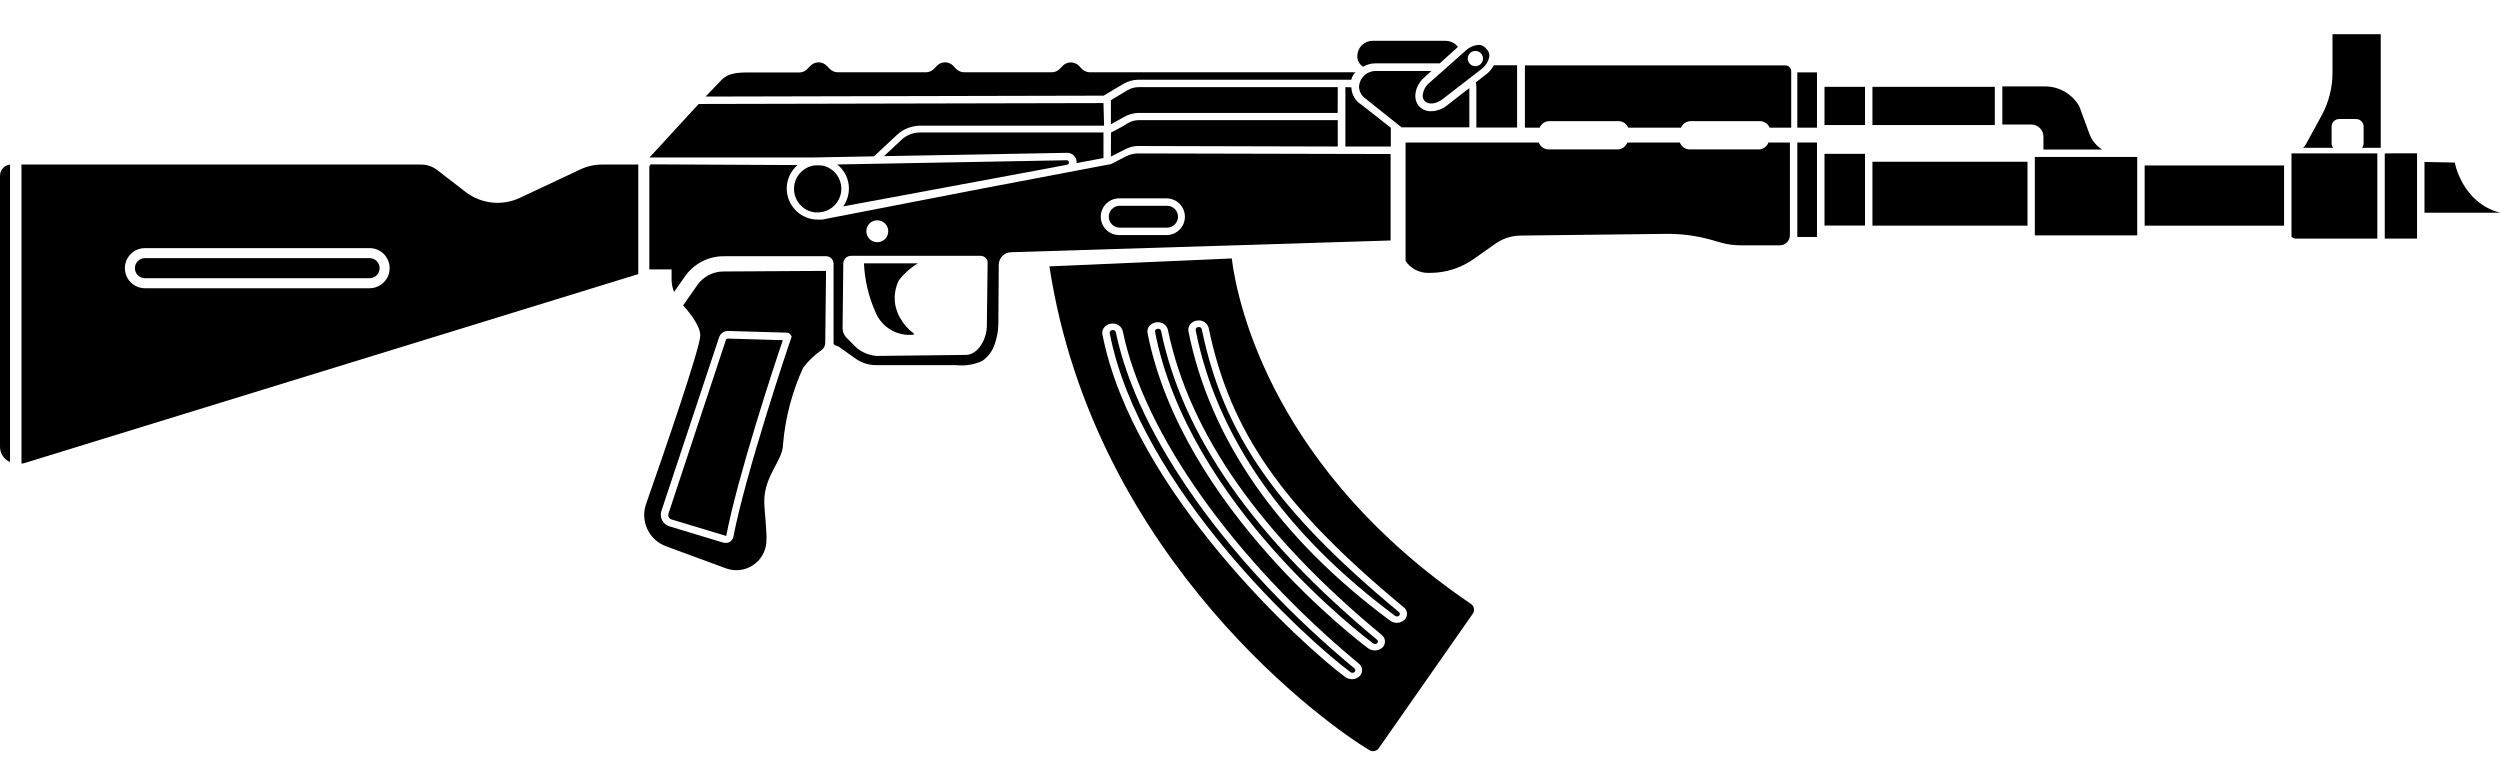 <svg width="512" height="160" viewBox="0 0 512 160" fill="none" xmlns="http://www.w3.org/2000/svg">
<path d="M227.51 32.06L230.673 30.458C231.41 30.101 232.217 29.911 233.036 29.903L273.973 30.006V24.604H233.261C232.436 24.605 231.626 24.833 230.92 25.261L229.893 25.898L227.531 27.151L227.51 32.06Z" fill="black"/>
<path d="M408.536 17.783H383.476V25.609H408.536V17.783Z" fill="black"/>
<path d="M275.534 17.846V30.006H284.839V26.165L278.821 21.44C278.205 21.071 277.694 20.551 277.334 19.929C276.975 19.308 276.78 18.605 276.767 17.887L275.534 17.846Z" fill="black"/>
<path d="M279.129 13.634H279.252C279.98 13.204 280.81 12.977 281.656 12.977H294.863L298.581 9.608C298.498 9.494 298.409 9.384 298.314 9.28C297.715 8.694 296.913 8.363 296.075 8.355H281.08C280.256 8.361 279.467 8.692 278.886 9.277C278.305 9.862 277.979 10.653 277.979 11.478C277.964 11.906 278.063 12.332 278.265 12.71C278.467 13.089 278.765 13.408 279.129 13.634Z" fill="black"/>
<path d="M280.834 14.662C280.269 14.817 279.752 15.114 279.335 15.525C278.736 16.114 278.377 16.905 278.328 17.743C278.341 18.238 278.473 18.722 278.713 19.154C278.952 19.587 279.292 19.955 279.704 20.229L287.037 26.083H300.923V18.031L296.404 21.544C295.475 22.307 294.319 22.741 293.117 22.776C292.629 22.795 292.142 22.703 291.694 22.507C291.246 22.312 290.848 22.017 290.529 21.646C290.072 21.061 289.832 20.335 289.851 19.592C289.886 18.885 290.064 18.193 290.375 17.558C290.686 16.922 291.123 16.356 291.659 15.895L293.158 14.539H281.697C281.405 14.545 281.115 14.586 280.834 14.662Z" fill="black"/>
<path d="M372.117 14.826H368.091V26.144H372.117V14.826Z" fill="black"/>
<path d="M381.956 17.783H373.658V25.609H381.956V17.783Z" fill="black"/>
<path d="M381.956 31.506H373.658V46.193H381.956V31.506Z" fill="black"/>
<path d="M304.292 15.277L302.237 16.88C302.31 17.218 302.351 17.561 302.361 17.907V26.123H310.7V13.367H305.935C305.545 14.1 305.006 14.744 304.353 15.257L304.292 15.277Z" fill="black"/>
<path d="M292.665 17.023C292.289 17.343 291.981 17.735 291.759 18.176C291.536 18.617 291.405 19.098 291.371 19.591C291.361 19.964 291.485 20.328 291.721 20.618C292.44 21.501 294.124 21.357 295.459 20.289L303.429 14.127C304.263 13.503 304.828 12.585 305.011 11.559C305.06 11.103 304.927 10.645 304.641 10.286L304.148 9.731C303.968 9.551 303.753 9.411 303.516 9.319C303.279 9.227 303.025 9.186 302.772 9.197C302.033 9.254 301.323 9.509 300.717 9.937C300.547 10.042 300.388 10.166 300.245 10.306L292.665 17.023ZM302.155 10.43C302.465 10.43 302.768 10.522 303.025 10.694C303.282 10.867 303.482 11.112 303.599 11.398C303.717 11.685 303.747 12 303.685 12.303C303.623 12.606 303.472 12.884 303.252 13.102C303.031 13.319 302.751 13.466 302.447 13.524C302.143 13.582 301.828 13.548 301.544 13.427C301.259 13.306 301.016 13.102 300.847 12.843C300.678 12.584 300.59 12.28 300.594 11.97C300.597 11.76 300.642 11.552 300.726 11.36C300.811 11.167 300.934 10.994 301.088 10.85C301.241 10.706 301.422 10.594 301.62 10.522C301.817 10.45 302.027 10.419 302.237 10.43H302.155Z" fill="black"/>
<path d="M225.99 21.111L143.087 21.296L133.022 32.244H166.668L178.993 32.019L183.655 27.664C184.98 26.421 186.728 25.73 188.544 25.733H226.113L225.99 21.111Z" fill="black"/>
<path d="M273.973 17.846H233.22C232.419 17.843 231.632 18.056 230.94 18.462L227.51 20.516V25.446L230.119 24.008C231.058 23.431 232.139 23.126 233.241 23.125H273.953L273.973 17.846Z" fill="black"/>
<path d="M225.99 32.369V27.131H188.441C187.013 27.126 185.638 27.67 184.6 28.651L181.047 31.979L218.431 31.301C218.937 31.267 219.436 31.433 219.82 31.763C220.204 32.094 220.443 32.562 220.485 33.067C220.485 33.19 220.485 33.293 220.485 33.396L225.99 32.369Z" fill="black"/>
<path d="M168.435 33.908C168.114 33.867 167.235 33.826 166.915 33.866C165.731 34 164.638 34.566 163.845 35.454C163.051 36.343 162.613 37.492 162.613 38.683C162.613 39.874 163.051 41.024 163.845 41.912C164.638 42.801 165.731 43.366 166.915 43.5H167.469C168.066 43.496 168.658 43.385 169.215 43.171C170.189 42.791 171.015 42.107 171.568 41.219C172.121 40.332 172.373 39.29 172.285 38.248C172.197 37.206 171.775 36.22 171.081 35.438C170.387 34.656 169.459 34.119 168.435 33.908Z" fill="black"/>
<path d="M312.302 26.145H315.322C315.488 25.74 315.774 25.395 316.141 25.157C316.508 24.919 316.939 24.797 317.376 24.809H331.405C331.843 24.797 332.273 24.919 332.64 25.157C333.007 25.395 333.293 25.74 333.459 26.145H344.284C344.451 25.74 344.737 25.395 345.104 25.157C345.47 24.919 345.901 24.797 346.339 24.809H360.368C360.805 24.797 361.236 24.919 361.603 25.157C361.97 25.395 362.255 25.74 362.422 26.145H366.838V14.58C366.833 14.262 366.703 13.959 366.476 13.736C366.249 13.514 365.944 13.389 365.626 13.389H312.302V26.145Z" fill="black"/>
<path d="M213.727 34.649L218.575 33.724C218.629 33.715 218.681 33.694 218.728 33.663C218.774 33.633 218.813 33.594 218.844 33.548C218.875 33.502 218.896 33.45 218.906 33.395C218.916 33.341 218.915 33.285 218.903 33.231C218.904 33.174 218.892 33.117 218.869 33.064C218.846 33.011 218.812 32.964 218.769 32.925C218.726 32.886 218.676 32.857 218.621 32.839C218.567 32.821 218.509 32.815 218.452 32.82L171.454 33.683C172.728 34.679 173.567 36.128 173.797 37.728C174.026 39.328 173.629 40.956 172.687 42.269L213.727 34.649Z" fill="black"/>
<path d="M148.695 69.526L136.905 105.185C136.826 105.422 136.845 105.681 136.957 105.904C137.068 106.127 137.264 106.297 137.5 106.377L148.736 109.766C150.996 97.77 158.719 74.333 160.321 69.67L149.065 69.342C148.992 69.335 148.919 69.348 148.853 69.381C148.788 69.414 148.733 69.464 148.695 69.526Z" fill="black"/>
<path d="M287.859 53.442C288.358 54.185 289.03 54.796 289.817 55.222C290.604 55.647 291.483 55.876 292.378 55.887H292.85C296.056 55.888 299.184 54.898 301.806 53.052L306.284 49.889C307.785 48.84 309.567 48.267 311.399 48.245L341.121 47.896C344.271 47.856 347.411 48.264 350.447 49.108L352.501 49.704C353.838 50.073 355.221 50.253 356.609 50.238H364.517C365.062 50.238 365.584 50.022 365.97 49.636C366.355 49.251 366.571 48.729 366.571 48.184V29.184H362.175C362.022 29.604 361.742 29.966 361.374 30.22C361.006 30.473 360.568 30.607 360.121 30.601H346.092C345.646 30.604 345.209 30.469 344.842 30.216C344.474 29.962 344.194 29.602 344.038 29.184H333.275C333.121 29.604 332.841 29.966 332.473 30.22C332.105 30.473 331.668 30.607 331.221 30.601H317.191C316.745 30.604 316.308 30.469 315.941 30.216C315.573 29.962 315.293 29.602 315.137 29.184H287.859V53.442Z" fill="black"/>
<path d="M184.333 65.089C183.661 63.937 183.284 62.636 183.238 61.302C183.191 59.969 183.476 58.645 184.066 57.448C185.134 56.034 186.466 54.841 187.99 53.935H176.939C177.094 57.366 177.888 60.738 179.28 63.877C179.891 65.402 180.985 66.684 182.396 67.527C183.806 68.369 185.454 68.725 187.086 68.54C187.111 68.526 187.133 68.505 187.148 68.48C187.163 68.454 187.171 68.426 187.171 68.396C187.171 68.367 187.163 68.338 187.148 68.313C187.133 68.287 187.111 68.267 187.086 68.252C185.95 67.41 185.011 66.331 184.333 65.089Z" fill="black"/>
<path d="M415.232 33.127H383.476V46.211H415.232V33.127Z" fill="black"/>
<path d="M372.117 29.184H368.091V48.533H372.117V29.184Z" fill="black"/>
<path d="M486.879 48.861V31.422H469.296V48.471C469.4 48.592 469.53 48.689 469.675 48.756C469.82 48.824 469.978 48.859 470.138 48.861H486.879Z" fill="black"/>
<path d="M496.533 33.168V43.562H512C504.194 41.508 502.736 33.291 502.736 33.291L496.533 33.168Z" fill="black"/>
<path d="M439.224 46.213H467.776V33.889H439.532C439.43 33.908 439.326 33.908 439.224 33.889V46.213Z" fill="black"/>
<path d="M495.013 31.402H489.59V31.423H488.399V48.862H495.013V31.402Z" fill="black"/>
<path d="M418.498 28.095V30.621H430.494C429.308 29.852 428.401 28.721 427.906 27.396L425.852 21.809C425.158 20.57 424.148 19.537 422.925 18.815C421.702 18.093 420.309 17.709 418.889 17.701H410.077V25.507H416.054C416.386 25.512 416.713 25.583 417.017 25.717C417.32 25.851 417.594 26.044 417.822 26.285C418.05 26.526 418.227 26.811 418.343 27.122C418.459 27.432 418.512 27.763 418.498 28.095Z" fill="black"/>
<path d="M437.704 32.143H416.732V48.206H437.704V32.143Z" fill="black"/>
<path d="M475.478 23.638L472.295 29.451C472.137 29.758 471.928 30.035 471.678 30.273H477.841C477.639 30.021 477.524 29.712 477.512 29.39V25.918C477.512 25.509 477.674 25.118 477.963 24.829C478.252 24.54 478.644 24.378 479.053 24.378H482.524C482.933 24.378 483.324 24.54 483.613 24.829C483.902 25.118 484.065 25.509 484.065 25.918V29.39C484.053 29.712 483.938 30.021 483.736 30.273H487.577V7H477.697V14.806C477.713 17.89 476.95 20.927 475.478 23.638Z" fill="black"/>
<path d="M204.545 54.202C204.556 53.536 204.822 52.901 205.288 52.426C205.755 51.952 206.386 51.676 207.051 51.655L284.798 49.251V31.545L233.077 31.422C232.235 31.424 231.406 31.621 230.653 31.997L227.551 33.599L200.848 38.673L169.071 44.835C168.836 44.903 168.596 44.951 168.353 44.979H168.065H167.51C166.672 44.981 165.842 44.819 165.067 44.5C164.292 44.181 163.588 43.713 162.994 43.121C162.401 42.529 161.93 41.827 161.609 41.053C161.288 40.279 161.122 39.449 161.122 38.611C161.12 37.697 161.318 36.793 161.701 35.963C162.084 35.133 162.643 34.396 163.341 33.805L133.433 33.661C132.92 33.661 132.981 34.257 132.981 34.852V55.167H137.541V57.221C137.543 58.102 137.717 58.975 138.055 59.789L140.294 56.584C141.185 55.315 142.369 54.278 143.746 53.563C145.122 52.848 146.651 52.475 148.202 52.476H169.195C169.598 52.476 169.984 52.636 170.27 52.921C170.555 53.206 170.715 53.593 170.715 53.996V70.264C170.718 70.379 170.761 70.488 170.836 70.574C170.91 70.66 171.013 70.718 171.126 70.737C171.535 70.865 171.918 71.067 172.255 71.333L175.131 73.387C176.398 74.302 177.923 74.791 179.486 74.784H195.918C197.726 74.978 199.552 74.673 201.197 73.9C202.353 73.077 203.222 71.914 203.683 70.573C204.185 69.211 204.449 67.772 204.463 66.321L204.545 54.202ZM229.194 40.624H238.91C239.907 40.624 240.863 41.02 241.568 41.725C242.273 42.43 242.669 43.386 242.669 44.383C242.669 45.38 242.273 46.336 241.568 47.041C240.863 47.746 239.907 48.142 238.91 48.142H229.194C228.197 48.142 227.241 47.746 226.536 47.041C225.831 46.336 225.435 45.38 225.435 44.383C225.435 43.386 225.831 42.43 226.536 41.725C227.241 41.02 228.197 40.624 229.194 40.624ZM179.671 45.123C180.114 45.123 180.548 45.254 180.917 45.501C181.285 45.748 181.572 46.099 181.741 46.51C181.91 46.92 181.953 47.371 181.865 47.806C181.777 48.241 181.561 48.64 181.246 48.952C180.931 49.264 180.53 49.476 180.095 49.56C179.659 49.644 179.208 49.597 178.799 49.424C178.391 49.252 178.042 48.961 177.799 48.59C177.555 48.22 177.428 47.785 177.432 47.341C177.431 47.039 177.492 46.74 177.611 46.463C177.731 46.185 177.905 45.935 178.124 45.727C178.344 45.519 178.603 45.359 178.886 45.255C179.17 45.151 179.472 45.106 179.773 45.123H179.671ZM197.685 72.688L179.568 72.894C177.996 72.784 176.503 72.164 175.316 71.127L173.385 69.196C173.114 68.929 172.902 68.608 172.761 68.255C172.619 67.901 172.552 67.523 172.563 67.142L172.707 53.976C172.707 53.766 172.749 53.559 172.83 53.366C172.91 53.172 173.029 52.997 173.178 52.85C173.327 52.703 173.504 52.587 173.698 52.508C173.892 52.43 174.1 52.391 174.309 52.394H200.848C201.232 52.405 201.599 52.559 201.875 52.825C202.008 52.96 202.112 53.121 202.179 53.298C202.246 53.474 202.276 53.663 202.265 53.852L202.101 67.06C201.937 69.772 200.15 72.688 197.788 72.688H197.685Z" fill="black"/>
<path d="M169.174 55.477L148.182 55.6C147.118 55.595 146.07 55.851 145.128 56.345C144.186 56.839 143.38 57.557 142.779 58.434L139.904 62.543C141.547 64.371 143.416 66.877 143.416 68.705C143.416 71.17 136.104 92.409 132.303 103.254C131.721 104.944 131.826 106.794 132.594 108.408C133.362 110.021 134.733 111.269 136.412 111.882L148.736 116.421C149.628 116.74 150.581 116.848 151.521 116.739C152.461 116.63 153.364 116.305 154.158 115.791C154.953 115.276 155.618 114.585 156.103 113.772C156.588 112.959 156.878 112.045 156.952 111.101C157.117 108.8 156.521 104.569 156.521 102.679C156.521 97.359 160.362 94.278 160.362 91.012C160.819 85.59 162.209 80.288 164.47 75.34C165.516 73.923 166.794 72.693 168.25 71.704C168.489 71.53 168.683 71.301 168.815 71.036C168.947 70.772 169.014 70.48 169.01 70.184L169.174 55.477ZM162.005 69.342C161.636 70.245 152.618 97.216 150.195 109.951C150.153 110.16 150.068 110.358 149.944 110.532C149.82 110.705 149.66 110.85 149.476 110.957C149.253 111.112 148.987 111.191 148.716 111.183C148.579 111.203 148.441 111.203 148.305 111.183L137.028 107.773C136.411 107.567 135.899 107.126 135.603 106.546C135.307 105.966 135.251 105.293 135.446 104.672L147.257 69.116C147.383 68.729 147.627 68.392 147.955 68.152C148.283 67.912 148.679 67.782 149.085 67.781L161.163 68.13C161.313 68.135 161.458 68.177 161.587 68.252C161.716 68.328 161.825 68.434 161.903 68.561L162.129 68.89L162.005 69.342Z" fill="black"/>
<path d="M229.318 46.622H239.013C239.607 46.622 240.176 46.387 240.596 45.967C241.016 45.547 241.252 44.977 241.252 44.383C241.252 43.79 241.016 43.22 240.596 42.8C240.176 42.38 239.607 42.145 239.013 42.145H229.318C228.724 42.145 228.154 42.38 227.734 42.8C227.315 43.22 227.079 43.79 227.079 44.383C227.079 44.977 227.315 45.547 227.734 45.967C228.154 46.387 228.724 46.622 229.318 46.622Z" fill="black"/>
<path d="M144.505 19.776L226.011 19.591L230.119 17.147C231.044 16.614 232.091 16.331 233.159 16.325H276.746C276.875 15.748 277.168 15.22 277.588 14.805H223.196C222.578 14.796 221.988 14.546 221.553 14.107L220.978 13.491C220.76 13.268 220.5 13.09 220.212 12.969C219.925 12.848 219.616 12.786 219.304 12.786C218.992 12.786 218.683 12.848 218.396 12.969C218.108 13.09 217.848 13.268 217.63 13.491L217.055 14.086C216.841 14.312 216.583 14.493 216.297 14.616C216.011 14.74 215.703 14.804 215.391 14.805H197.479C197.165 14.802 196.854 14.737 196.565 14.614C196.276 14.491 196.014 14.311 195.795 14.086L195.22 13.47C195.002 13.247 194.741 13.07 194.454 12.949C194.166 12.828 193.858 12.766 193.546 12.766C193.234 12.766 192.925 12.828 192.638 12.949C192.35 13.07 192.09 13.247 191.872 13.47L191.297 14.086C191.077 14.311 190.815 14.491 190.526 14.614C190.237 14.737 189.927 14.802 189.612 14.805H171.577C171.266 14.804 170.958 14.74 170.672 14.616C170.386 14.493 170.128 14.312 169.914 14.086L169.297 13.449C168.858 13.012 168.264 12.766 167.644 12.766C167.024 12.766 166.429 13.012 165.99 13.449L165.292 14.168C165.08 14.383 164.827 14.554 164.549 14.67C164.27 14.786 163.971 14.846 163.669 14.846H154.344C152.002 14.846 149.476 14.682 147.832 16.305L144.505 19.776Z" fill="black"/>
<path d="M246.12 67.41C246.095 67.28 246.022 67.163 245.916 67.083C245.81 67.004 245.677 66.966 245.545 66.979C245.448 66.971 245.35 66.983 245.258 67.015C245.166 67.047 245.082 67.097 245.011 67.164C244.908 67.283 244.856 67.438 244.867 67.595C249.098 89.225 263.025 109.272 285.682 126.095C285.8 126.194 285.949 126.248 286.103 126.248C286.257 126.248 286.406 126.194 286.524 126.095C286.576 126.051 286.618 125.996 286.646 125.934C286.675 125.872 286.69 125.804 286.69 125.736C286.69 125.668 286.675 125.6 286.646 125.538C286.618 125.476 286.576 125.421 286.524 125.376C261.3 104.425 250.577 88.937 246.12 67.41Z" fill="black"/>
<path d="M237.78 67.759C237.751 67.63 237.678 67.516 237.572 67.437C237.467 67.358 237.337 67.319 237.205 67.327C237.107 67.323 237.009 67.339 236.917 67.374C236.825 67.41 236.741 67.464 236.671 67.533C236.618 67.585 236.579 67.651 236.558 67.722C236.536 67.794 236.533 67.87 236.548 67.943C243.45 103.376 279.684 130.613 281.183 131.743C281.299 131.846 281.449 131.902 281.604 131.902C281.759 131.902 281.909 131.846 282.025 131.743C282.077 131.699 282.119 131.644 282.148 131.582C282.176 131.52 282.191 131.452 282.191 131.384C282.191 131.315 282.176 131.248 282.148 131.186C282.119 131.124 282.077 131.069 282.025 131.024C256.924 110.196 242.238 89.326 237.78 67.759Z" fill="black"/>
<path d="M228.517 68.026C228.484 67.9 228.409 67.788 228.305 67.71C228.2 67.631 228.072 67.591 227.941 67.595C227.844 67.585 227.746 67.597 227.654 67.629C227.562 67.661 227.478 67.712 227.407 67.78C227.349 67.834 227.305 67.902 227.28 67.977C227.255 68.052 227.249 68.133 227.264 68.211C233.426 100.029 267.893 131.251 276.561 137.639C276.68 137.738 276.829 137.792 276.983 137.792C277.136 137.792 277.286 137.738 277.404 137.639C277.456 137.593 277.498 137.536 277.527 137.472C277.556 137.408 277.571 137.339 277.571 137.269C277.571 137.199 277.556 137.13 277.527 137.066C277.498 137.003 277.456 136.946 277.404 136.9C251.769 115.701 232.933 89.45 228.517 68.026Z" fill="black"/>
<path d="M252.262 52.93L214.919 54.552C224.182 115.004 272.741 149.163 280.526 153.662C280.832 153.836 281.192 153.888 281.535 153.808C281.878 153.728 282.177 153.522 282.375 153.23L301.601 125.726C301.716 125.569 301.799 125.39 301.843 125.199C301.887 125.009 301.892 124.812 301.857 124.62C301.823 124.428 301.749 124.244 301.642 124.081C301.534 123.919 301.394 123.779 301.231 123.672C261.156 96.456 253.494 62.851 252.262 52.93ZM278.492 138.441C278.279 138.653 278.026 138.82 277.747 138.933C277.469 139.046 277.17 139.102 276.87 139.098C276.384 139.097 275.911 138.947 275.514 138.667C266.825 132.217 232.07 100.666 225.764 68.438C225.718 68.168 225.738 67.892 225.82 67.631C225.902 67.371 226.045 67.133 226.237 66.939C226.45 66.72 226.706 66.548 226.989 66.431C227.271 66.315 227.574 66.257 227.88 66.261C228.344 66.245 228.799 66.386 229.172 66.662C229.545 66.938 229.814 67.333 229.934 67.781C234.289 88.917 252.96 114.901 278.246 135.873C278.445 136.015 278.612 136.198 278.735 136.41C278.857 136.622 278.933 136.857 278.956 137.101C278.98 137.344 278.95 137.59 278.87 137.821C278.79 138.053 278.661 138.264 278.492 138.441ZM283.176 132.566C282.961 132.776 282.708 132.94 282.429 133.049C282.15 133.159 281.852 133.211 281.553 133.203C281.066 133.212 280.59 133.06 280.197 132.772C278.677 131.642 242.053 104.015 235.007 68.171C234.963 67.898 234.983 67.619 235.065 67.355C235.147 67.092 235.289 66.851 235.48 66.651C235.919 66.223 236.51 65.987 237.123 65.994C237.587 65.978 238.042 66.119 238.415 66.395C238.788 66.671 239.057 67.066 239.177 67.514C243.573 88.794 258.116 109.437 282.909 129.978C283.11 130.12 283.279 130.304 283.403 130.517C283.528 130.729 283.606 130.966 283.631 131.212C283.656 131.457 283.629 131.705 283.55 131.938C283.472 132.172 283.344 132.386 283.176 132.566ZM287.674 126.897C287.287 127.278 286.778 127.509 286.236 127.55C285.695 127.592 285.157 127.44 284.716 127.123C261.752 110.115 247.743 89.78 243.388 67.822C243.34 67.551 243.355 67.272 243.434 67.008C243.512 66.744 243.651 66.502 243.84 66.302C244.054 66.084 244.31 65.911 244.592 65.794C244.875 65.678 245.178 65.62 245.483 65.624C245.95 65.609 246.407 65.754 246.781 66.034C247.154 66.314 247.421 66.713 247.537 67.165C251.933 88.383 262.512 103.665 287.428 124.33C287.63 124.469 287.8 124.651 287.924 124.863C288.049 125.075 288.126 125.311 288.149 125.556C288.173 125.801 288.142 126.047 288.06 126.279C287.978 126.511 287.846 126.722 287.674 126.897Z" fill="black"/>
<path d="M0 36.024V91.484C-0.003 92.152 0.191 92.805 0.556 93.364C0.921 93.922 1.442 94.362 2.054 94.627V33.703C1.484 33.764 0.958 34.036 0.578 34.466C0.198 34.895 -0.008 35.451 0 36.024Z" fill="black"/>
<path d="M75.693 52.867H29.682C29.137 52.867 28.614 53.084 28.229 53.469C27.844 53.854 27.628 54.377 27.628 54.921C27.628 55.466 27.844 55.989 28.229 56.374C28.614 56.759 29.137 56.975 29.682 56.975H75.693C76.238 56.975 76.76 56.759 77.146 56.374C77.531 55.989 77.747 55.466 77.747 54.921C77.747 54.377 77.531 53.854 77.146 53.469C76.76 53.084 76.238 52.867 75.693 52.867Z" fill="black"/>
<path d="M118.829 34.71L106.504 40.502C104.716 41.35 102.728 41.688 100.76 41.478C98.791 41.267 96.92 40.518 95.351 39.311L89.517 34.812C88.594 34.096 87.46 33.706 86.292 33.703H4.396V94.915C4.512 94.934 4.63 94.934 4.745 94.915L130.722 56.134V33.703H123.266C121.73 33.706 120.215 34.05 118.829 34.71ZM75.693 59.03H29.682C28.592 59.03 27.547 58.597 26.777 57.827C26.006 57.056 25.574 56.011 25.574 54.922C25.574 53.832 26.006 52.787 26.777 52.017C27.547 51.246 28.592 50.814 29.682 50.814H75.693C76.783 50.814 77.828 51.246 78.598 52.017C79.368 52.787 79.801 53.832 79.801 54.922C79.801 56.011 79.368 57.056 78.598 57.827C77.828 58.597 76.783 59.03 75.693 59.03Z" fill="black"/>
</svg>
